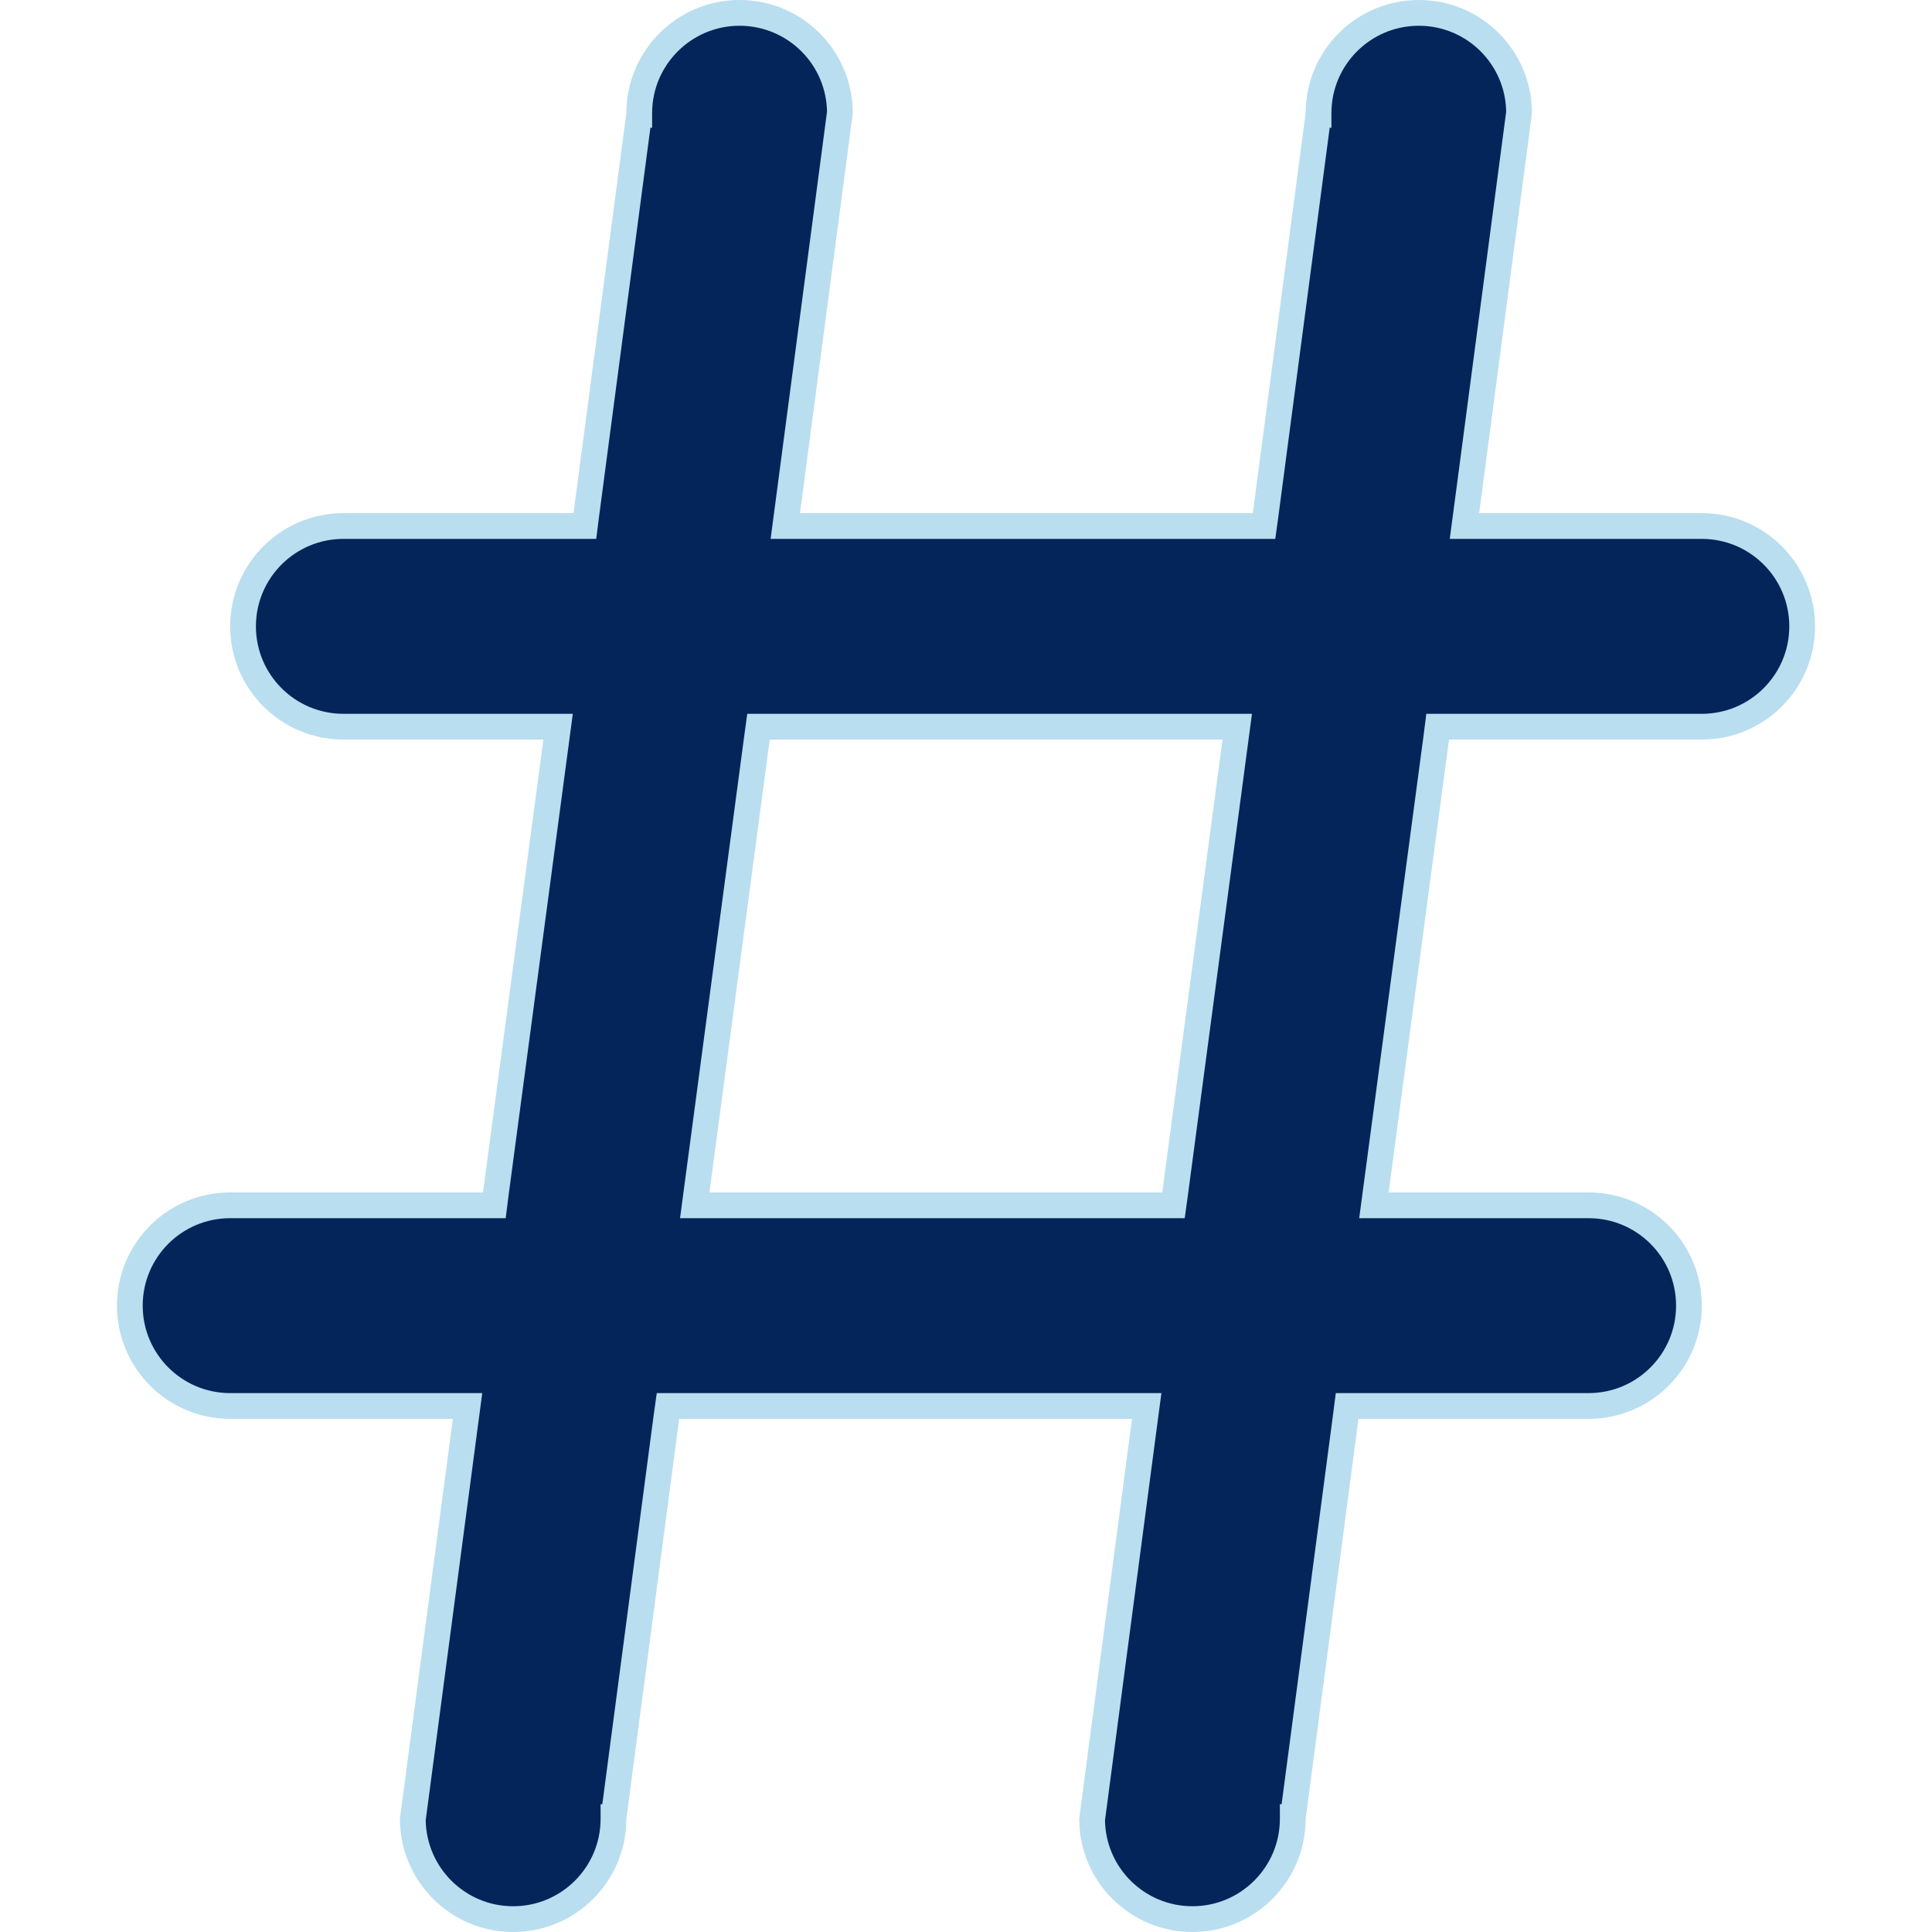 <svg width="15" height="15" viewBox="0 0 15 15" fill="none" xmlns="http://www.w3.org/2000/svg">
<path d="M3.615 11.029L3.63 10.916H3.516H1.787C1.357 10.916 1.008 10.567 1.008 10.137C1.008 9.706 1.357 9.358 1.787 9.358H3.75H3.838L3.849 9.271L4.318 5.755L4.333 5.642H4.219H2.666C2.236 5.642 1.887 5.293 1.887 4.863C1.887 4.433 2.236 4.084 2.666 4.084H4.453H4.541L4.552 3.997L4.962 0.892L4.963 0.892V0.879C4.963 0.449 5.312 0.1 5.742 0.1C6.17 0.1 6.518 0.445 6.521 0.873L6.112 3.971L6.097 4.084H6.211H9.727H9.814L9.826 3.997L10.236 0.892L10.237 0.892V0.879C10.237 0.449 10.585 0.1 11.016 0.1C11.444 0.1 11.791 0.445 11.794 0.873L11.385 3.971L11.37 4.084H11.484H13.213C13.643 4.084 13.992 4.433 13.992 4.863C13.992 5.293 13.643 5.642 13.213 5.642H11.25H11.162L11.151 5.729L10.682 9.245L10.667 9.358H10.781H12.334C12.764 9.358 13.113 9.706 13.113 10.137C13.113 10.567 12.764 10.916 12.334 10.916H10.547H10.459L10.448 11.002L10.038 14.108L10.037 14.108V14.121C10.037 14.551 9.688 14.9 9.258 14.9C8.83 14.9 8.482 14.555 8.479 14.127L8.888 11.029L8.903 10.916H8.789H5.273H5.186L5.174 11.002L4.764 14.108L4.763 14.108V14.121C4.763 14.551 4.415 14.9 3.984 14.9C3.556 14.9 3.209 14.555 3.205 14.127L3.615 11.029ZM5.977 5.642H5.889L5.877 5.729L5.409 9.245L5.394 9.358H5.508H9.023H9.111L9.123 9.271L9.591 5.755L9.606 5.642H9.492H5.977Z" fill="#03255A" stroke="#B9DEEF" stroke-width="0.2"/>
</svg>
